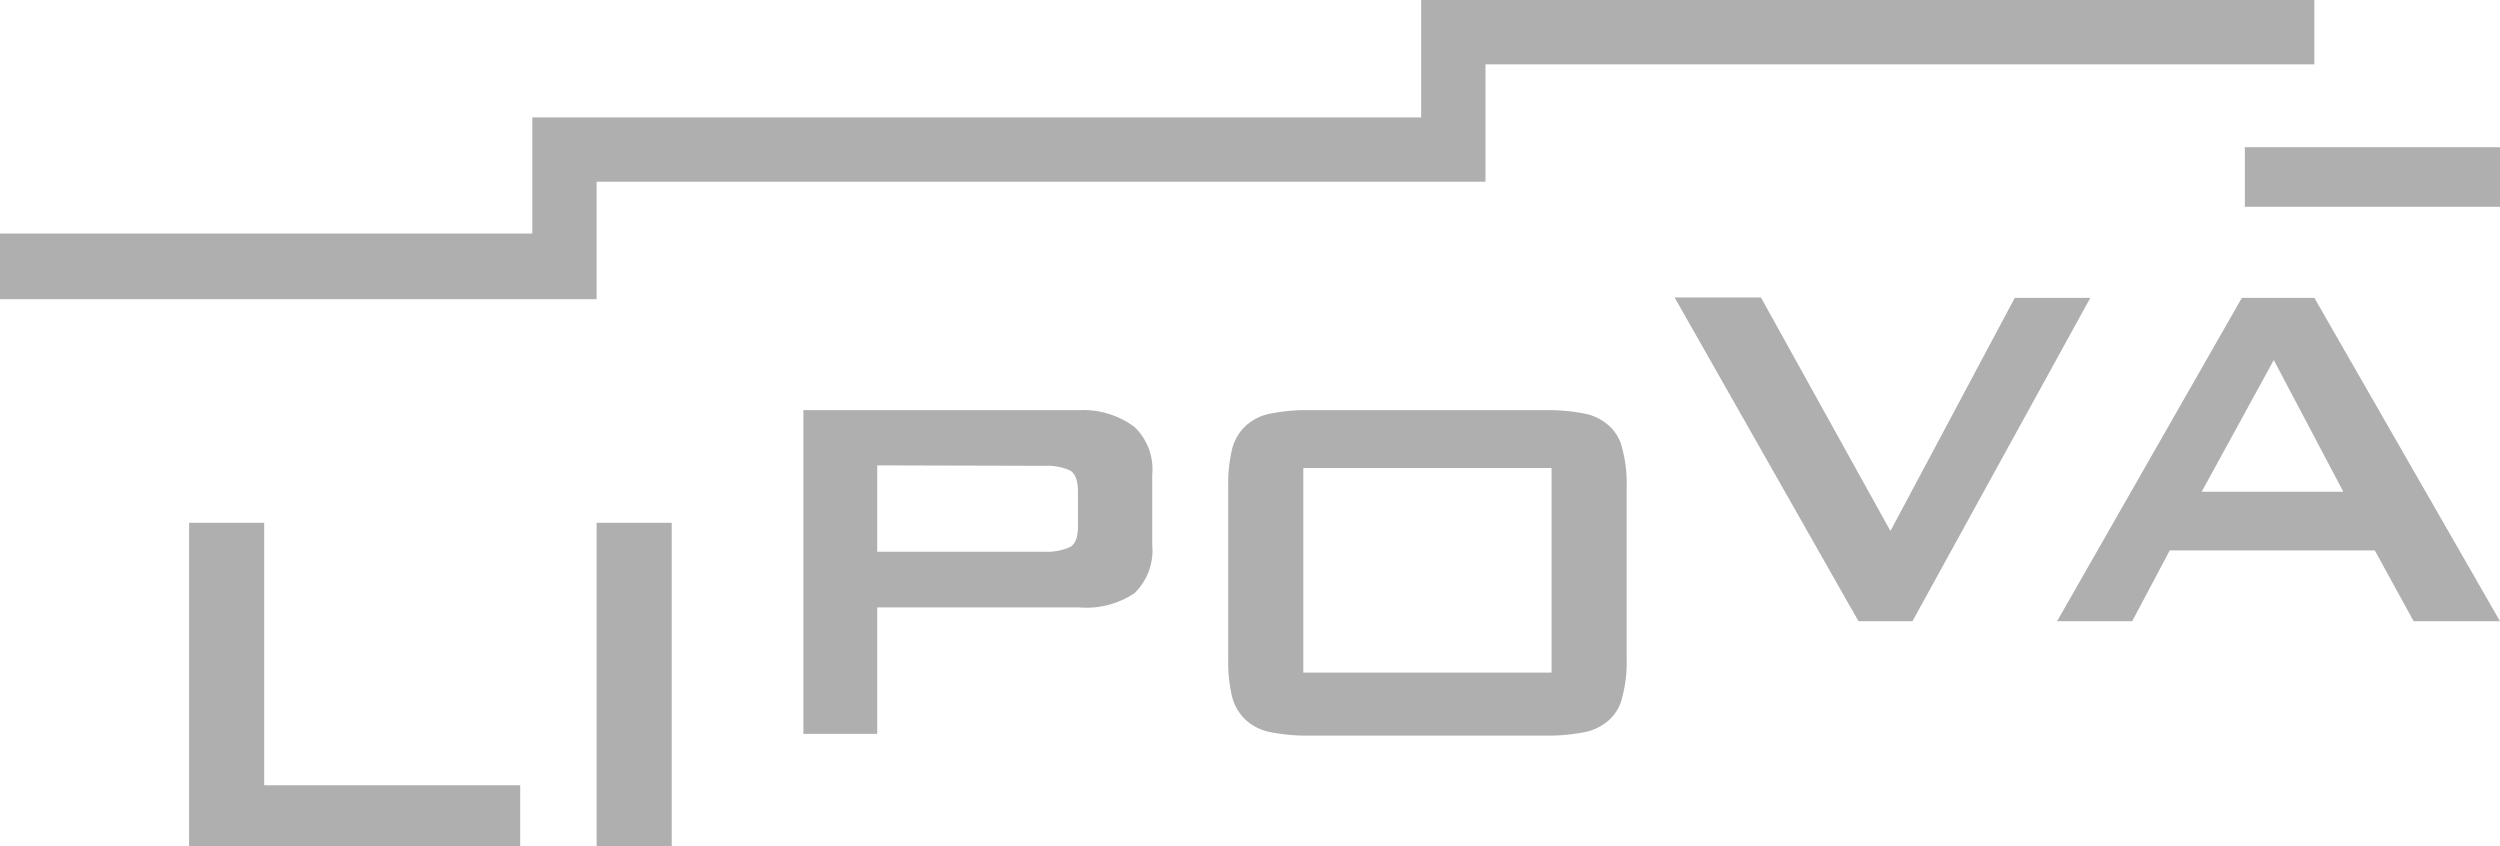 <svg xmlns="http://www.w3.org/2000/svg" viewBox="0 0 57.91 19.6"><defs><style>.a{fill:#afafaf;}</style></defs><path class="a" d="M51,11.39l1.67-3.05,1.61,3.05Zm-3.35,3h1.74l.87-1.64h4.75l.9,1.64h2l-4.3-7.49H51.93Zm-4.6,0H44.3l4.12-7.49H46.67L43.79,12.3l-3-5.41h-2ZM28.45,11.27v4a3.52,3.52,0,0,0,.09.87,1.12,1.12,0,0,0,.32.54,1.18,1.18,0,0,0,.57.28,4.33,4.33,0,0,0,.88.08h5.51a4.33,4.33,0,0,0,.88-.08,1.18,1.18,0,0,0,.57-.28,1,1,0,0,0,.31-.54,3.06,3.06,0,0,0,.1-.87v-4a3.06,3.06,0,0,0-.1-.87,1,1,0,0,0-.31-.54,1.18,1.18,0,0,0-.57-.28,4.33,4.33,0,0,0-.88-.08H30.31a4.33,4.33,0,0,0-.88.08,1.18,1.18,0,0,0-.57.28,1.12,1.12,0,0,0-.32.54A3.52,3.52,0,0,0,28.45,11.27Zm1.74,4.31V10.84h5.75v4.74Zm-6-4.79a1.31,1.31,0,0,1,.6.11c.12.07.18.24.18.49v.8q0,.38-.18.48a1.31,1.31,0,0,1-.6.11H20.32v-2ZM18.61,17h1.71V14.07H25a2,2,0,0,0,1.28-.33,1.38,1.38,0,0,0,.41-1.12V11a1.36,1.36,0,0,0-.41-1.11A2,2,0,0,0,25,9.5H18.61ZM13.82,19.6h1.74V12.11H13.82Zm-9.44,0h7.67V18.19H6.12V12.11H4.38ZM52,3.41h5.94V4.79H52Zm-52,2H12.33V2.72H32.92V0H53.61V1.49H34.41V4.21H13.82V6.93H0Z"/></svg>